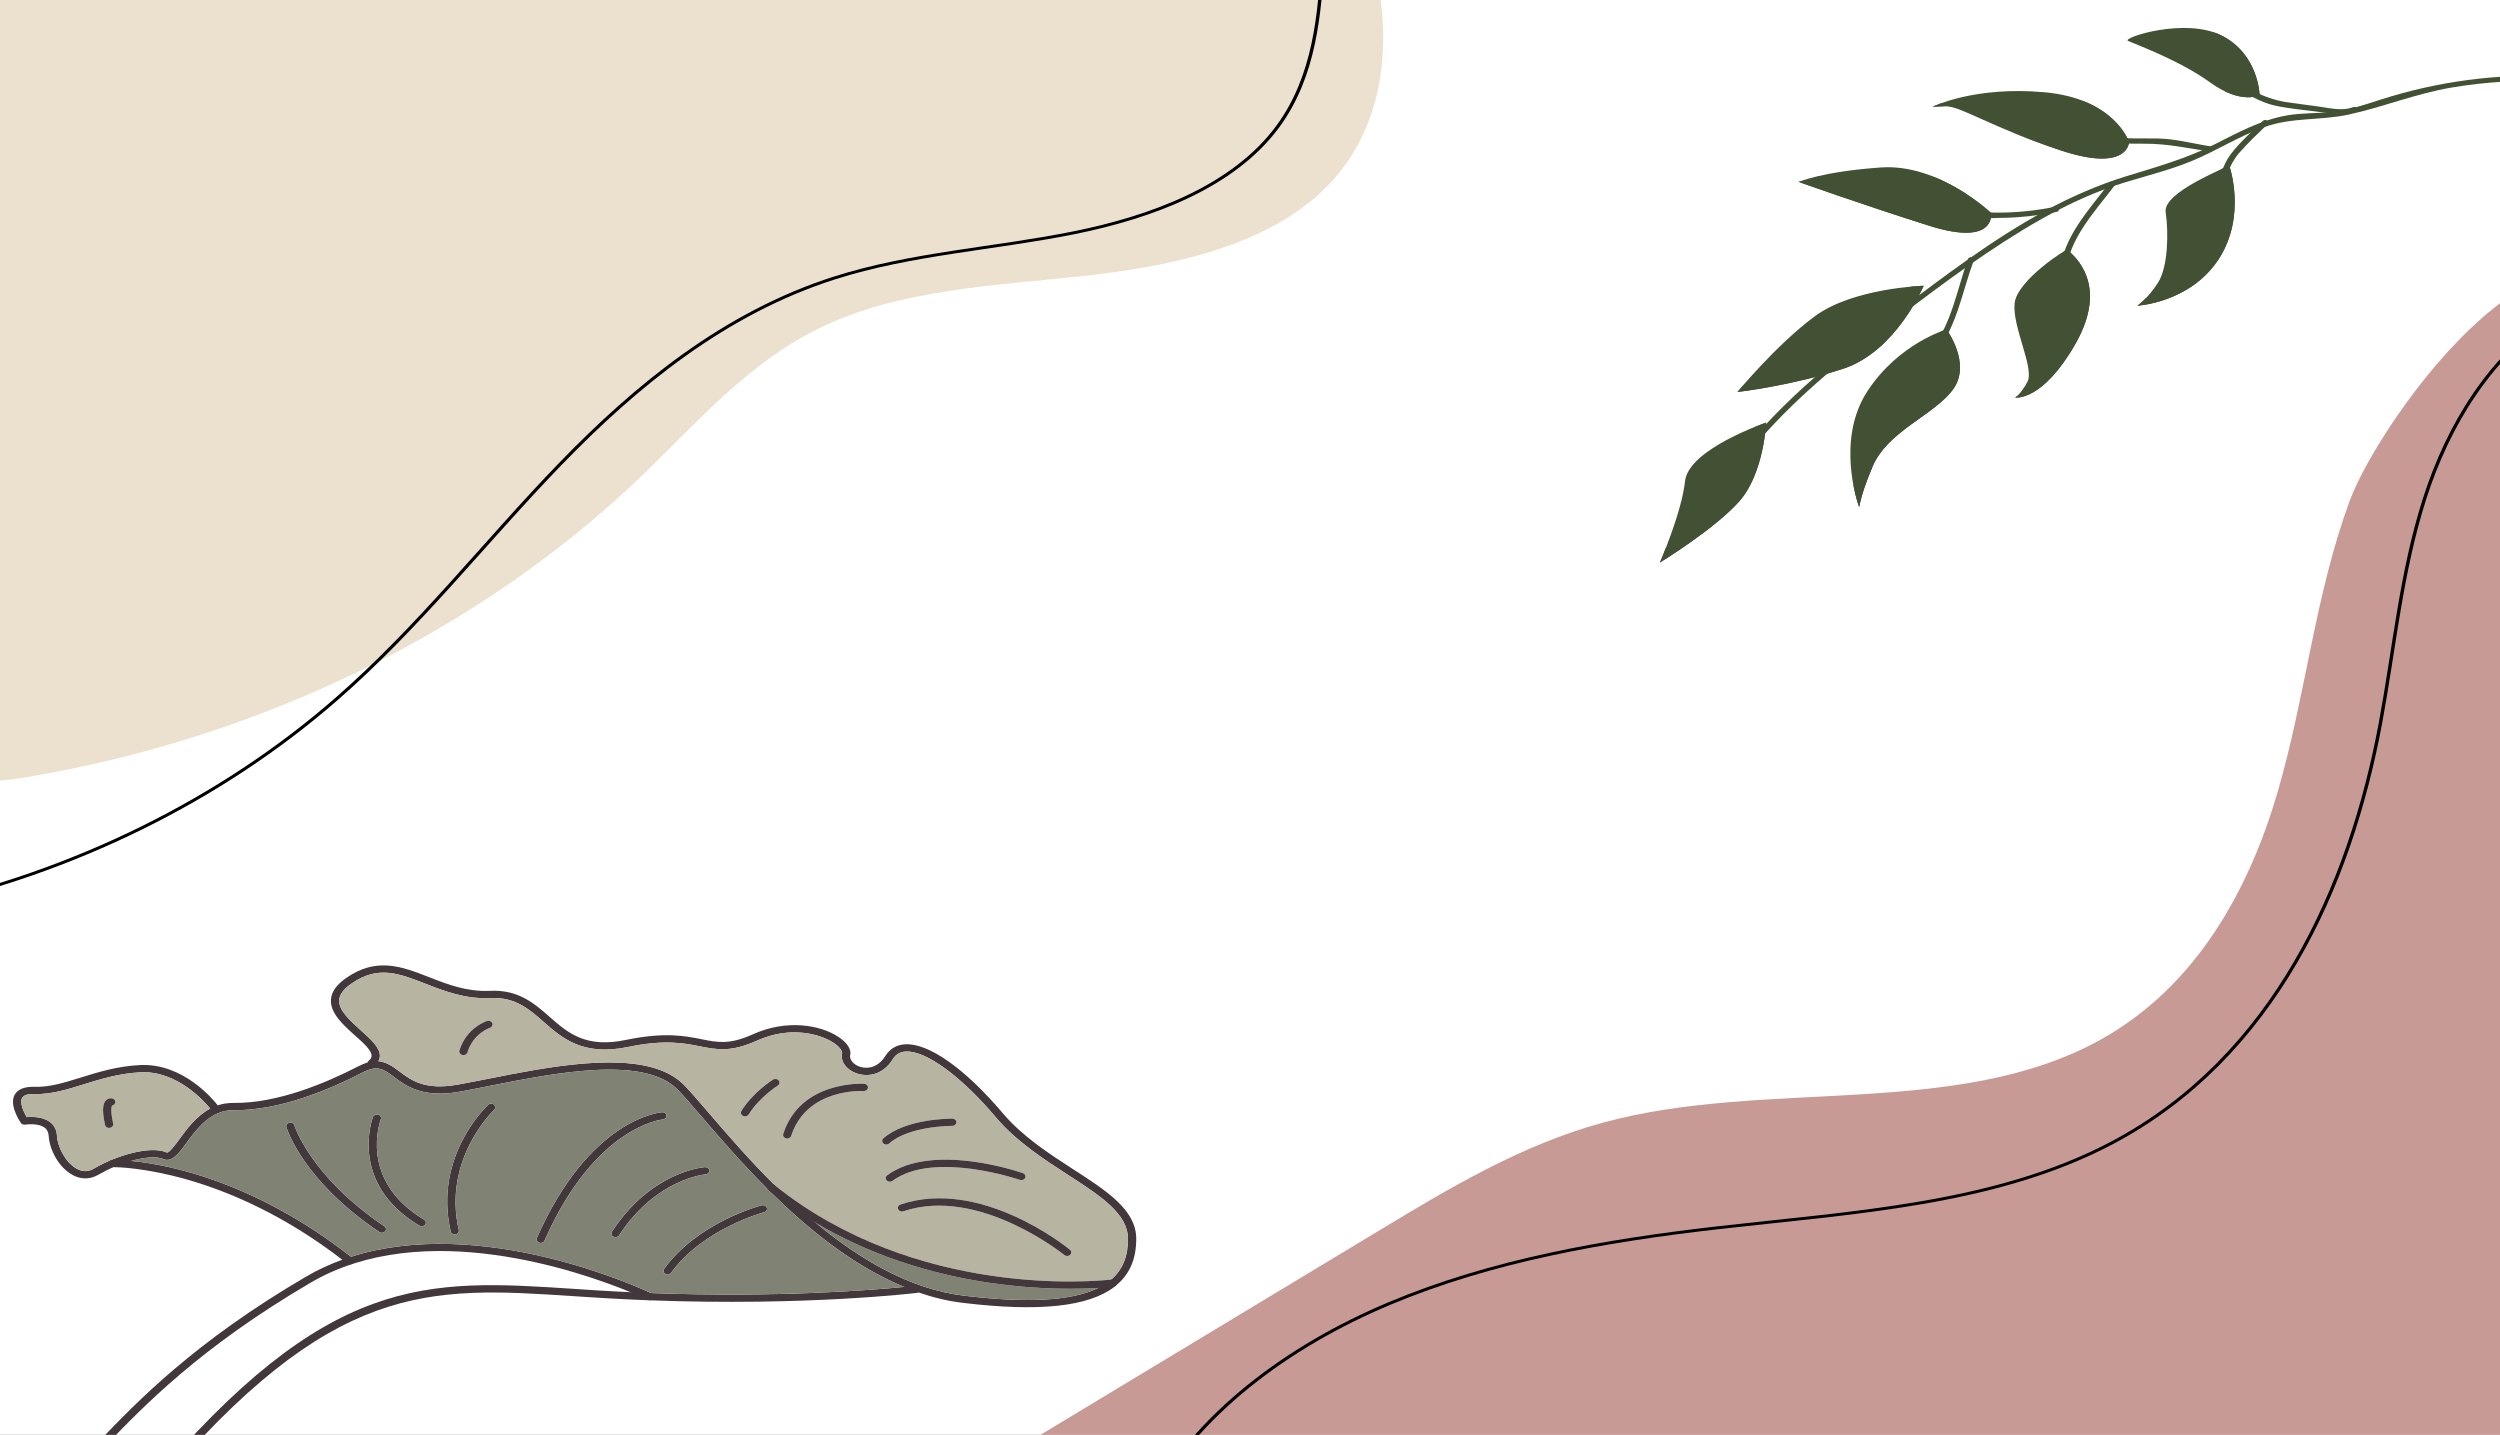 <?xml version="1.0" encoding="UTF-8" standalone="no"?>
<!-- Generator: Adobe Illustrator 27.5.0, SVG Export Plug-In . SVG Version: 6.00 Build 0)  -->

<svg
   version="1.1"
   id="Layer_1"
   x="0px"
   y="0px"
   viewBox="0 0 1366 784"
   xml:space="preserve"
   width="1366"
   height="784"
   xmlns:xlink="http://www.w3.org/1999/xlink"
   xmlns="http://www.w3.org/2000/svg"
   xmlns:svg="http://www.w3.org/2000/svg"><rect x="0" y="0" width="1366" height="784" fill="#333333" stroke="none"/><defs
   id="defs49" />
<g
   id="g49"
   transform="matrix(1.852,0,0,1.621,-7.762,-9.056)">
	<defs
   id="defs1"><rect
     id="SVGID_1_"
     width="750"
     height="500"
     x="0"
     y="0" /></defs>
	<clipPath
   id="SVGID_00000036937076629608534370000008528879834881578904_">
		<use
   xlink:href="#SVGID_1_"
   style="overflow:visible"
   id="use1" />
	</clipPath>
	
		<rect
   style="fill:#ffffff"
   width="750"
   height="500"
   clip-path="url(#SVGID_00000036937076629608534370000008528879834881578904_)"
   id="rect1"
   x="0"
   y="0" />
	<g
   clip-path="url(#SVGID_00000036937076629608534370000008528879834881578904_)"
   id="g23">
		<g
   id="g1">
			<path
   style="fill:#42373b"
   d="m 48.018,506.499 c -0.402,0.528 -0.298,1.304 0.264,1.698 l 0.105,0.063 c 0.524,0.314 1.224,0.193 1.593,-0.327 52.199,-70.824 80.578,-68.67 123.529,-65.436 4.12,0.307 8.37,0.634 12.8,0.899 3.294,0.21 6.538,0.361 9.707,0.496 45.973,1.998 78.313,-2.449 78.657,-2.499 0.168,-0.042 0.335,-0.084 0.474,-0.172 0.402,-0.243 0.625,-0.708 0.553,-1.207 -0.092,-0.654 -0.712,-1.14 -1.379,-1.027 -0.054,-0.004 -1.228,0.147 -3.374,0.398 l -0.021,-0.013 c -9.422,1.072 -37.575,3.67 -74.7,2.081 -1.978,-0.076 -3.998,-0.177 -6.027,-0.311 -1.245,-0.063 -2.49,-0.126 -3.755,-0.202 -4.409,-0.252 -8.659,-0.58 -12.745,-0.895 -43.77,-3.296 -72.685,-5.459 -125.681,66.454 z"
   id="path1" />
		</g>
		<g
   id="g2">
			<path
   style="fill:#42373b"
   d="m 26.291,501.383 c 0.071,0.071 0.155,0.122 0.218,0.159 0.482,0.289 1.111,0.239 1.517,-0.201 2.125,-2.259 4.502,-5.079 7.231,-8.344 11.138,-13.238 27.927,-33.232 60.668,-55.11 33.177,-22.129 79.06,-3.882 94.273,3.253 3.193,1.518 5.033,2.537 5.117,2.587 0.23,0.138 0.469,0.168 0.7,0.163 0.398,-0.046 0.755,-0.26 0.968,-0.616 0.331,-0.599 0.105,-1.362 -0.473,-1.681 -0.021,-0.013 -0.105,-0.063 -0.285,-0.142 -4.019,-2.184 -50.211,-26.232 -88.483,-12.235 -0.868,0.306 -1.727,0.645 -2.565,0.997 -3.634,1.496 -7.176,3.36 -10.596,5.64 -33.051,22.062 -49.974,42.232 -61.175,55.575 -2.737,3.231 -5.081,6.043 -7.168,8.239 -0.466,0.492 -0.437,1.251 0.053,1.716 z"
   id="path2" />
		</g>
		<g
   id="g6">
			<path
   style="fill:#42373b"
   d="m 8.682,374.294 c -2.033,3.483 1.289,9.154 1.667,9.808 0.285,0.427 0.771,0.662 1.282,0.57 0.034,-0.008 3.6,-0.632 5.587,0.902 0.838,0.646 1.278,1.622 1.349,2.976 0.221,4.522 2.962,10.642 7.111,13.132 l 0.566,0.34 c 2.376,1.17 4.811,1.007 7.066,-0.519 1.375,-0.913 2.842,-1.743 4.292,-2.497 l 0.034,-0.008 c 1.765,-0.851 3.55,-1.546 5.248,-2.095 3.978,-1.261 7.544,-1.6 9.401,-0.657 2.615,1.342 4.598,-1.772 6.891,-5.355 3.027,-4.71 7.164,-11.177 13.921,-11.084 13.424,0.191 28.116,-6.811 38.108,-12.727 4.422,-2.619 6.241,-1.043 9.254,1.535 3.537,3.035 8.39,7.202 19.338,4.965 2.729,-0.557 5.742,-1.257 8.944,-1.985 19.268,-4.369 45.631,-10.35 55.521,1.429 1.898,2.251 4.354,5.521 7.208,9.314 5.091,6.761 11.633,15.476 19.343,24.236 0.101,0.117 0.201,0.235 0.302,0.352 11.138,12.642 24.716,25.352 39.812,32.446 l 0.021,0.013 c 1.383,0.688 2.783,1.3 4.199,1.836 4.254,1.698 8.621,2.923 13.08,3.518 22.418,3.109 37.079,1.334 44.767,-5.396 0.176,-0.151 0.319,-0.293 0.474,-0.457 4.028,-3.767 5.974,-8.956 5.954,-15.809 -0.045,-9.661 -8.653,-16.024 -18.652,-23.394 -7.011,-5.177 -14.965,-11.063 -20.752,-18.897 -11.1,-14.985 -21.875,-23.675 -28.807,-23.19 -2.469,0.172 -4.456,1.487 -5.743,3.822 -2.721,5.008 -6.405,4.165 -7.482,3.775 -1.953,-0.688 -3.244,-2.431 -2.954,-3.911 0.394,-1.987 -0.901,-4.246 -3.49,-6.199 -5.461,-4.104 -15.381,-5.954 -25.223,-0.859 -6.882,3.536 -10.298,2.769 -15.059,1.678 -4.857,-1.12 -10.888,-2.516 -22.456,0.231 -11.891,2.811 -17.05,-2.366 -22.514,-7.841 -4.488,-4.489 -9.127,-9.155 -17.48,-8.724 -6.87,0.38 -12.561,-2.152 -18.017,-4.6 -7.938,-3.539 -15.439,-6.901 -24.431,0.244 -2.884,2.288 -4.385,4.694 -4.532,7.313 -0.286,4.56 3.628,8.534 7.081,12.088 2.43,2.456 4.962,5.03 4.907,6.879 0.004,0.373 -0.105,0.935 -0.851,1.655 -0.189,0.172 -0.302,0.36 -0.352,0.587 -0.822,0.276 -1.698,0.691 -2.662,1.253 -9.716,5.741 -23.976,12.545 -36.809,12.367 -1.731,-0.013 -3.298,0.272 -4.711,0.821 -1.182,-1.735 -10.141,-14.352 -23.004,-13.579 -6.706,0.393 -12.364,2.412 -17.369,4.197 -4.925,1.747 -9.209,3.28 -13.626,3.137 -2.843,-0.108 -4.759,0.709 -5.752,2.364 z m 101.971,-21.398 c -3.088,-3.165 -6.604,-6.757 -6.403,-10.228 0.134,-1.886 1.317,-3.713 3.639,-5.54 7.813,-6.227 14.033,-3.435 21.895,0.087 5.469,2.428 11.688,5.22 19.153,4.798 7.243,-0.385 11.324,3.69 15.628,8.012 5.423,5.449 11.579,11.624 24.798,8.499 11.011,-2.626 16.74,-1.297 21.35,-0.24 4.87,1.099 9.049,2.068 16.719,-1.879 10.173,-5.267 19.003,-2.076 22.62,0.636 2.012,1.492 2.732,2.951 2.581,3.773 -0.524,2.678 1.424,5.558 4.538,6.686 3.147,1.12 7.54,0.45 10.441,-4.906 0.88,-1.609 2.117,-2.435 3.76,-2.56 5.918,-0.41 16.395,8.301 26.657,22.213 6.017,8.115 14.139,14.101 21.305,19.4 9.438,6.976 17.61,13.02 17.65,21.453 0.033,5.977 -1.598,10.499 -4.943,13.793 -0.214,0.214 -0.428,0.427 -0.662,0.629 -0.939,0.805 -1.983,1.546 -3.173,2.2 -7.767,4.345 -20.802,5.215 -39.641,2.601 -16.01,-2.199 -30.9,-12.389 -43.677,-24.533 -4.279,-4.079 -8.302,-8.346 -12.061,-12.626 -7.731,-8.773 -14.323,-17.547 -19.414,-24.308 -2.875,-3.806 -5.339,-7.109 -7.287,-9.419 -1.295,-1.547 -2.82,-2.804 -4.539,-3.836 -12.698,-7.621 -35.893,-2.361 -53.388,1.619 -3.19,0.708 -6.17,1.399 -8.898,1.956 -9.778,1.998 -13.747,-1.41 -17.242,-4.42 -1.903,-1.626 -3.755,-3.194 -6.224,-3.45 0.272,-0.549 0.407,-1.152 0.432,-1.764 0.047,-2.882 -2.697,-5.67 -5.614,-8.646 z M 10.79,375.531 c 0.503,-0.838 1.706,-1.228 3.554,-1.173 4.908,0.181 9.598,-1.508 14.557,-3.263 5.072,-1.802 10.323,-3.666 16.69,-4.063 10.86,-0.665 19.006,9.982 20.619,12.233 -4.07,2.46 -6.862,6.826 -9.092,10.305 -1.17,1.806 -3.09,4.815 -3.722,4.493 -4.702,-2.423 -14.804,0.92 -21.451,5.395 -1.517,1.056 -3.026,1.148 -4.61,0.368 -3.512,-1.794 -6.148,-7.424 -6.335,-11.384 -0.092,-2.079 -0.855,-3.705 -2.271,-4.812 -2.129,-1.677 -5.18,-1.627 -6.66,-1.489 -0.89,-1.702 -2.227,-4.984 -1.279,-6.61 z"
   id="path3" />
			<path
   style="fill:#b7b4a1"
   d="m 10.79,375.531 c -0.948,1.626 0.389,4.908 1.277,6.61 1.479,-0.138 4.531,-0.188 6.66,1.489 1.416,1.107 2.179,2.733 2.271,4.812 0.188,3.961 2.823,9.59 6.335,11.384 1.584,0.78 3.093,0.688 4.61,-0.368 6.648,-4.475 16.749,-7.818 21.451,-5.395 0.633,0.323 2.553,-2.686 3.722,-4.493 2.23,-3.478 5.022,-7.845 9.092,-10.305 -1.613,-2.251 -9.759,-12.898 -20.619,-12.233 -6.367,0.397 -11.618,2.261 -16.69,4.063 -4.958,1.755 -9.649,3.444 -14.557,3.263 -1.846,-0.055 -3.049,0.335 -3.552,1.173 z m 24.786,0.825 c 0.557,-0.549 1.232,-0.628 1.685,-0.528 0.658,0.138 1.09,0.796 0.918,1.463 -0.092,0.486 -0.469,0.83 -0.926,0.926 -0.172,0.381 -0.512,1.802 0.33,6.098 0.147,0.658 -0.298,1.303 -0.956,1.45 -0.31,0.042 -0.624,-0.004 -0.876,-0.155 -0.272,-0.163 -0.49,-0.465 -0.561,-0.822 -1.19,-6.043 -0.339,-7.699 0.386,-8.432 z"
   id="path4" />
			<path
   style="fill:#808274"
   d="m 244.888,417.787 c 12.777,12.144 27.667,22.335 43.677,24.533 18.839,2.614 31.874,1.744 39.641,-2.601 -11.924,0.824 -45.429,1.037 -77.635,-18.293 -1.907,-1.144 -3.789,-2.331 -5.683,-3.639 z"
   id="path5" />
			<path
   style="fill:#b7b4a1"
   d="m 104.25,342.669 c -0.202,3.47 3.314,7.063 6.403,10.228 2.917,2.976 5.662,5.764 5.615,8.643 -0.025,0.612 -0.16,1.215 -0.432,1.764 2.469,0.256 4.321,1.824 6.224,3.45 3.495,3.01 7.464,6.418 17.242,4.42 2.729,-0.557 5.709,-1.248 8.898,-1.956 17.495,-3.979 40.69,-9.24 53.388,-1.619 1.718,1.031 3.244,2.289 4.539,3.836 1.949,2.31 4.412,5.613 7.287,9.419 5.091,6.761 11.683,15.534 19.414,24.308 41.626,38.066 94.453,32.349 99.214,31.729 3.345,-3.294 4.976,-7.816 4.943,-13.793 -0.041,-8.433 -8.213,-14.478 -17.65,-21.453 -7.166,-5.299 -15.288,-11.285 -21.305,-19.4 -10.262,-13.912 -20.739,-22.623 -26.657,-22.213 -1.643,0.126 -2.88,0.951 -3.76,2.56 -2.901,5.356 -7.294,6.026 -10.441,4.906 -3.114,-1.128 -5.063,-4.008 -4.538,-6.686 0.151,-0.822 -0.57,-2.28 -2.581,-3.773 -3.617,-2.712 -12.447,-5.903 -22.62,-0.636 -7.67,3.947 -11.849,2.978 -16.719,1.879 -4.61,-1.057 -10.339,-2.386 -21.35,0.24 -13.22,3.125 -19.376,-3.05 -24.798,-8.499 -4.304,-4.322 -8.385,-8.396 -15.628,-8.012 -7.465,0.422 -13.684,-2.37 -19.153,-4.798 -7.862,-3.522 -14.082,-6.314 -21.895,-0.087 -2.323,1.829 -3.505,3.657 -3.64,5.543 z m 165.615,68.932 c 23.522,-9.083 48.922,14.228 49.995,15.242 0.503,0.444 0.52,1.224 0.054,1.714 -0.444,0.503 -1.224,0.52 -1.714,0.054 -0.256,-0.239 -25.37,-23.265 -47.447,-14.739 -0.373,0.147 -0.763,0.084 -1.077,-0.105 -0.209,-0.126 -0.402,-0.327 -0.503,-0.587 -0.247,-0.632 0.071,-1.353 0.692,-1.579 z m -3.922,-9.85 c 13.326,-11.184 38.949,-1.164 40.022,-0.719 0.629,0.235 0.934,0.96 0.679,1.576 -0.235,0.629 -0.96,0.934 -1.576,0.679 -0.256,-0.096 -25.347,-9.912 -37.557,0.317 -0.411,0.352 -0.972,0.385 -1.413,0.121 -0.105,-0.063 -0.218,-0.159 -0.298,-0.264 -0.431,-0.516 -0.373,-1.279 0.143,-1.71 z m -1.134,-12.453 c 6.632,-6.68 19.784,-6.653 20.354,-6.653 0.646,0.017 1.207,0.553 1.199,1.232 -0.009,0.679 -0.553,1.207 -1.245,1.219 -0.109,-0.008 -12.657,-0.044 -18.564,5.903 -0.394,0.419 -1.014,0.503 -1.496,0.214 -0.084,-0.05 -0.155,-0.122 -0.226,-0.193 -0.491,-0.464 -0.475,-1.252 -0.022,-1.722 z m -5.664,-18.392 c 0.675,0.063 1.178,0.65 1.115,1.325 -0.05,0.654 -0.637,1.157 -1.304,1.127 -0.163,-0.013 -16.727,-1.147 -21.344,15.094 -0.193,0.654 -0.88,1.039 -1.513,0.859 -0.096,-0.029 -0.201,-0.092 -0.285,-0.143 -0.461,-0.277 -0.704,-0.822 -0.54,-1.379 5.137,-18.151 23.674,-16.887 23.871,-16.883 z m -26.89,-1.403 c 0.545,-0.386 1.291,-0.251 1.676,0.294 0.407,0.557 0.272,1.304 -0.285,1.71 -0.046,0.029 -5.386,3.893 -8.577,9.731 -0.31,0.612 -1.06,0.817 -1.639,0.499 l -0.063,-0.038 c -0.545,-0.327 -0.742,-1.044 -0.457,-1.614 3.472,-6.354 9.101,-10.415 9.345,-10.582 z m -84.396,-19.757 c 0.654,-0.235 1.362,0.105 1.576,0.746 0.226,0.62 -0.113,1.329 -0.734,1.555 -0.046,0.029 -4.875,1.806 -6.602,8.293 -0.18,0.633 -0.847,1.031 -1.501,0.838 -0.109,-0.008 -0.214,-0.071 -0.319,-0.134 -0.44,-0.264 -0.683,-0.809 -0.553,-1.358 2.072,-7.678 7.907,-9.848 8.133,-9.94 z"
   id="path6" />
		</g>
		<g
   id="g7">
			<path
   style="fill:#42373b"
   d="m 36.181,397.811 c 0.021,0.44 0.243,0.83 0.578,1.031 0.189,0.113 0.436,0.176 0.666,0.172 0,0 0.055,0.004 0.176,-0.008 l 0.034,-0.008 c 2.728,0.013 33.039,0.847 67.541,31.218 0.494,0.411 0.976,0.843 1.479,1.287 0.503,0.444 1.261,0.415 1.718,-0.109 0.465,-0.49 0.415,-1.262 -0.088,-1.706 -0.184,-0.168 -0.369,-0.335 -0.545,-0.47 -28.572,-25.529 -54.012,-31.107 -64.859,-32.315 -3.261,-0.361 -5.214,-0.336 -5.532,-0.328 -0.657,0.004 -1.193,0.565 -1.168,1.236 z"
   id="path7" />
		</g>
		<g
   id="g8">
			<path
   style="fill:#42373b"
   d="m 88.674,385.48 c 0.184,0.738 4.93,18.094 27.418,35.382 0.029,0.046 0.071,0.071 0.113,0.096 0.524,0.314 1.224,0.193 1.614,-0.314 0.402,-0.528 0.298,-1.303 -0.23,-1.706 -21.834,-16.81 -26.513,-33.898 -26.555,-34.066 -0.18,-0.65 -0.851,-1.052 -1.5,-0.872 -0.651,0.18 -1.041,0.83 -0.86,1.48 z"
   id="path8" />
		</g>
		<g
   id="g9">
			<path
   style="fill:#42373b"
   d="m 114.236,382.068 c -0.071,0.214 -7.418,22.284 13.683,36.658 l 0.063,0.038 c 0.545,0.327 1.27,0.164 1.639,-0.356 0.373,-0.574 0.235,-1.341 -0.318,-1.702 -19.58,-13.348 -12.82,-33.632 -12.749,-33.846 0.214,-0.641 -0.126,-1.358 -0.758,-1.538 -0.629,-0.235 -1.346,0.104 -1.56,0.746 z"
   id="path9" />
		</g>
		<g
   id="g10">
			<path
   style="fill:#42373b"
   d="m 137.161,420.71 c 0.071,0.356 0.281,0.625 0.574,0.801 0.251,0.151 0.553,0.218 0.855,0.143 0.666,-0.113 1.09,-0.771 0.964,-1.417 -4.85,-23.975 10.283,-40.402 10.438,-40.565 0.444,-0.503 0.415,-1.262 -0.075,-1.727 -0.469,-0.453 -1.249,-0.436 -1.714,0.054 -0.659,0.716 -16.127,17.512 -11.042,42.711 z"
   id="path10" />
		</g>
		<g
   id="g11">
			<path
   style="fill:#42373b"
   d="m 162.576,422.91 c -0.218,0.553 0.008,1.173 0.511,1.475 0.063,0.038 0.105,0.063 0.18,0.08 0.637,0.268 1.341,-0.05 1.589,-0.7 14.855,-38.57 34.672,-40.813 34.881,-40.83 0.675,-0.08 1.169,-0.666 1.09,-1.341 -0.059,-0.662 -0.645,-1.157 -1.308,-1.098 -0.871,0.075 -21.539,2.406 -36.943,42.414 z"
   id="path11" />
		</g>
		<g
   id="g12">
			<path
   style="fill:#42373b"
   d="m 184.719,420.78 c -0.319,0.578 -0.134,1.316 0.431,1.656 l 0.021,0.013 c 0.599,0.331 1.35,0.126 1.668,-0.452 10.959,-19.161 25.381,-20.537 25.536,-20.558 0.662,-0.059 1.157,-0.645 1.098,-1.308 -0.046,-0.683 -0.633,-1.178 -1.316,-1.132 -0.628,0.049 -15.847,1.518 -27.438,21.781 z"
   id="path12" />
		</g>
		<g
   id="g13">
			<path
   style="fill:#42373b"
   d="m 200.132,433.28 c -0.373,0.574 -0.201,1.333 0.364,1.672 0.021,0.013 0.021,0.013 0.042,0.025 0.566,0.34 1.291,0.176 1.651,-0.377 9.478,-14.89 27.25,-20.328 27.43,-20.39 0.65,-0.18 1.01,-0.876 0.817,-1.505 -0.201,-0.662 -0.863,-1.031 -1.525,-0.83 -0.762,0.227 -18.801,5.731 -28.779,21.405 z"
   id="path13" />
		</g>
		<g
   id="g14">
			<path
   style="fill:#42373b"
   d="m 269.173,413.18 c 0.101,0.26 0.293,0.461 0.503,0.587 0.314,0.189 0.704,0.252 1.077,0.105 22.076,-8.526 47.191,14.5 47.447,14.739 0.49,0.465 1.27,0.449 1.714,-0.054 0.465,-0.49 0.449,-1.27 -0.054,-1.714 -1.073,-1.014 -26.473,-24.325 -49.995,-15.242 -0.621,0.226 -0.939,0.947 -0.692,1.579 z"
   id="path14" />
		</g>
		<g
   id="g15">
			<path
   style="fill:#42373b"
   d="m 265.8,403.461 c 0.08,0.105 0.193,0.201 0.298,0.264 0.44,0.264 1.002,0.231 1.413,-0.121 12.211,-10.229 37.302,-0.414 37.557,-0.317 0.616,0.256 1.341,-0.05 1.576,-0.679 0.256,-0.616 -0.05,-1.341 -0.679,-1.576 -1.073,-0.444 -26.697,-10.465 -40.022,0.719 -0.516,0.431 -0.574,1.194 -0.143,1.71 z"
   id="path15" />
		</g>
		<g
   id="g16">
			<path
   style="fill:#42373b"
   d="m 264.83,391.021 c 0.071,0.071 0.143,0.143 0.226,0.193 0.482,0.289 1.102,0.206 1.496,-0.214 5.906,-5.947 18.455,-5.911 18.564,-5.903 0.692,-0.012 1.237,-0.54 1.245,-1.219 0.008,-0.679 -0.553,-1.216 -1.199,-1.232 -0.57,0 -13.722,-0.027 -20.354,6.653 -0.452,0.469 -0.468,1.257 0.022,1.722 z"
   id="path16" />
		</g>
		<g
   id="g17">
			<path
   style="fill:#42373b"
   d="m 235.274,387.789 c -0.164,0.557 0.079,1.102 0.54,1.379 0.084,0.05 0.189,0.113 0.285,0.143 0.633,0.18 1.32,-0.205 1.513,-0.859 4.617,-16.24 21.18,-15.106 21.344,-15.094 0.666,0.03 1.253,-0.473 1.304,-1.127 0.063,-0.675 -0.44,-1.262 -1.115,-1.325 -0.197,-0.004 -18.734,-1.268 -23.871,16.883 z"
   id="path17" />
		</g>
		<g
   id="g18">
			<path
   style="fill:#42373b"
   d="m 222.911,380.084 c -0.285,0.57 -0.088,1.287 0.457,1.614 l 0.063,0.038 c 0.578,0.319 1.329,0.113 1.639,-0.499 3.19,-5.838 8.531,-9.701 8.577,-9.731 0.557,-0.406 0.692,-1.153 0.285,-1.71 -0.386,-0.545 -1.131,-0.679 -1.676,-0.294 -0.245,0.168 -5.874,4.229 -9.345,10.582 z"
   id="path18" />
		</g>
		<g
   id="g19">
			<path
   style="fill:#42373b"
   d="m 139.726,359.686 c -0.13,0.549 0.113,1.094 0.553,1.358 0.105,0.063 0.21,0.126 0.319,0.134 0.654,0.193 1.32,-0.205 1.501,-0.838 1.728,-6.488 6.556,-8.264 6.602,-8.293 0.62,-0.226 0.96,-0.935 0.734,-1.555 -0.214,-0.641 -0.922,-0.981 -1.576,-0.746 -0.226,0.092 -6.061,2.262 -8.133,9.94 z"
   id="path19" />
		</g>
		<g
   id="g21">
			<path
   style="fill:#808274"
   d="m 42.883,396.902 c 10.847,1.209 36.287,6.787 64.859,32.315 38.272,-13.997 84.464,10.05 88.483,12.235 37.126,1.59 65.278,-1.009 74.7,-2.081 -15.096,-7.094 -28.673,-19.803 -39.812,-32.446 -0.05,-0.059 -0.113,-0.096 -0.164,-0.155 -0.05,-0.059 -0.101,-0.117 -0.138,-0.197 -7.711,-8.761 -14.252,-17.475 -19.343,-24.236 -2.854,-3.793 -5.309,-7.063 -7.208,-9.314 -9.89,-11.779 -36.253,-5.798 -55.521,-1.429 -3.202,0.729 -6.216,1.428 -8.944,1.985 -10.948,2.236 -15.801,-1.93 -19.338,-4.965 -3.013,-2.578 -4.832,-4.154 -9.254,-1.535 -9.993,5.917 -24.684,12.918 -38.108,12.727 -6.756,-0.093 -10.894,6.373 -13.921,11.084 -2.293,3.583 -4.276,6.697 -6.891,5.355 -1.856,-0.943 -5.423,-0.604 -9.4,0.657 z m 157.249,36.378 c 9.977,-15.674 28.017,-21.178 28.78,-21.405 0.662,-0.201 1.324,0.168 1.525,0.83 0.193,0.629 -0.168,1.324 -0.817,1.505 -0.18,0.063 -17.952,5.5 -27.43,20.39 -0.361,0.553 -1.086,0.717 -1.651,0.377 -0.021,-0.013 -0.021,-0.013 -0.042,-0.025 -0.566,-0.339 -0.738,-1.098 -0.365,-1.672 z m -15.413,-12.5 c 11.592,-20.263 26.81,-21.732 27.439,-21.782 0.683,-0.046 1.27,0.449 1.316,1.132 0.059,0.662 -0.436,1.249 -1.098,1.308 -0.155,0.021 -14.577,1.398 -25.536,20.558 -0.319,0.578 -1.069,0.784 -1.668,0.452 l -0.021,-0.013 c -0.567,-0.34 -0.751,-1.077 -0.432,-1.655 z m 14.8,-40.284 c 0.662,-0.058 1.249,0.436 1.308,1.098 0.08,0.675 -0.415,1.262 -1.09,1.341 -0.21,0.017 -20.026,2.26 -34.881,40.83 -0.247,0.65 -0.952,0.968 -1.589,0.7 -0.076,-0.017 -0.117,-0.042 -0.18,-0.08 -0.503,-0.302 -0.729,-0.922 -0.511,-1.475 15.404,-40.008 36.072,-42.339 36.943,-42.414 z m -62.358,40.214 c -5.085,-25.198 10.384,-41.994 11.042,-42.711 0.465,-0.49 1.245,-0.507 1.714,-0.054 0.49,0.465 0.52,1.224 0.075,1.727 -0.155,0.163 -15.288,16.591 -10.438,40.565 0.126,0.645 -0.298,1.303 -0.964,1.417 -0.302,0.075 -0.604,0.008 -0.855,-0.143 -0.293,-0.177 -0.503,-0.445 -0.574,-0.801 z m -22.925,-38.642 c 0.214,-0.641 0.931,-0.981 1.559,-0.746 0.633,0.18 0.972,0.897 0.758,1.538 -0.071,0.214 -6.831,20.498 12.749,33.846 0.553,0.361 0.691,1.128 0.318,1.702 -0.369,0.52 -1.094,0.683 -1.639,0.356 l -0.063,-0.038 C 106.819,404.351 114.165,382.281 114.236,382.068 Z M 89.533,384 c 0.65,-0.18 1.32,0.222 1.5,0.872 0.042,0.168 4.721,17.256 26.555,34.066 0.528,0.402 0.633,1.178 0.23,1.706 -0.39,0.507 -1.09,0.629 -1.614,0.314 -0.042,-0.025 -0.084,-0.05 -0.113,-0.096 -22.488,-17.288 -27.234,-34.644 -27.418,-35.382 -0.18,-0.65 0.21,-1.3 0.86,-1.48 z"
   id="path20" />
			<path
   style="fill:#42373b"
   d="m 230.812,406.574 c 0.038,0.08 0.088,0.138 0.138,0.197 0.05,0.059 0.113,0.096 0.164,0.155 4.497,4.095 9.106,7.717 13.775,10.862 1.894,1.308 3.776,2.494 5.683,3.639 32.207,19.33 65.711,19.117 77.635,18.293 2.854,-0.197 4.451,-0.435 4.552,-0.46 0.277,-0.033 0.528,-0.168 0.708,-0.373 0.239,-0.256 0.377,-0.629 0.319,-1.006 -0.113,-0.666 -0.725,-1.119 -1.4,-1.04 -0.034,0.008 -0.134,0.034 -0.344,0.05 -4.761,0.62 -57.588,6.337 -99.214,-31.729 -0.084,-0.05 -0.155,-0.122 -0.226,-0.193 -0.469,-0.453 -1.261,-0.415 -1.727,0.075 -0.386,0.453 -0.424,1.085 -0.063,1.53 z"
   id="path21" />
		</g>
		<g
   id="g22">
			<path
   style="fill:#42373b"
   d="m 35.19,384.789 c 0.071,0.356 0.289,0.658 0.561,0.822 0.252,0.151 0.566,0.197 0.876,0.155 0.658,-0.147 1.102,-0.792 0.956,-1.45 -0.842,-4.296 -0.502,-5.717 -0.33,-6.098 0.457,-0.096 0.834,-0.44 0.926,-0.926 0.172,-0.666 -0.26,-1.325 -0.918,-1.463 -0.453,-0.101 -1.127,-0.021 -1.685,0.528 -0.725,0.732 -1.576,2.388 -0.386,8.432 z"
   id="path22" />
		</g>
	</g>
	<path
   style="fill:#ece1cf"
   d="m 398.037,-46.772 c 6.209,18.634 12.466,37.501 13.95,57.086 1.484,19.585 -2.281,40.28 -14.363,55.766 -16.736,21.452 -45.605,28.94 -72.595,32.38 -26.99,3.44 -55.327,4.48 -79.089,17.734 -21.338,11.902 -36.355,32.225 -52.842,50.257 -47.463,51.91 -112.002,87.942 -181.095,101.109 -11.073,2.11 -24.145,3.06 -31.994,-5.03 -6.061,-6.247 -6.808,-15.774 -7.211,-24.469 -3.758,-80.935 -7.493,-162.43 3.793,-242.663 0.859,-6.105 2.041,-12.671 6.503,-16.925 4.993,-4.759 12.568,-5.222 19.462,-5.416 135.457,-3.81 270.914,-7.62 406.371,-11.431"
   clip-path="url(#SVGID_00000036937076629608534370000008528879834881578904_)"
   id="path23" />
	
		<path
   style="fill:none;stroke:#000000;stroke-miterlimit:10"
   d="m 394.51,-10 c -0.855,20.162 -2.403,41.33 -13.355,58.279 -13.028,20.161 -36.967,30.473 -60.366,35.829 -23.399,5.356 -47.753,6.945 -70.313,15.146 -32.432,11.789 -58.61,36.328 -80.915,62.658 -22.305,26.33 -41.798,55.128 -66.265,79.463 -34.054,33.871 -77.411,58.294 -124.027,69.866"
   clip-path="url(#SVGID_00000036937076629608534370000008528879834881578904_)"
   id="path24" />
	<path
   style="fill:#c79a95"
   d="m 697.401,174.494 c -10.263,31.891 -12.953,65.713 -21.264,98.168 -8.311,32.455 -23.733,65.186 -51.969,83.217 -42.446,27.106 -98.986,13.149 -147.07,28.125 -24.008,7.478 -45.12,21.951 -65.824,36.222 -34.202,23.576 -68.403,47.151 -102.605,70.727 -7.64,5.266 -15.987,11.659 -17.033,20.879 -1.019,8.98 5.471,17.122 12.691,22.557 21.206,15.962 49.56,17.613 76.082,18.642 119.645,4.64 240.334,9.216 358.334,-11.09 18.352,-3.158 37.499,-7.339 51.56,-19.548 15.012,-13.034 21.837,-33.473 22.948,-53.323 1.111,-19.85 -2.805,-39.585 -5.915,-59.221 -13.22,-83.468 -12.068,-168.444 -12.071,-252.952 -10e-4,-13.691 -0.133,-27.867 -5.822,-40.32 -27.27,-59.699 -83.044,29.956 -92.042,57.917 z"
   clip-path="url(#SVGID_00000036937076629608534370000008528879834881578904_)"
   id="path25" />
	
		<path
   style="fill:none;stroke:#000000;stroke-miterlimit:10"
   d="m 759.802,109.958 c -20.816,14.941 -33.362,39.071 -40.281,63.742 -6.919,24.671 -8.915,50.409 -13.031,75.699 -8.96,55.054 -31.416,112.552 -79.155,141.399 -34.518,20.858 -76.559,23.435 -116.548,28.67 -33.168,4.342 -66.462,11.007 -96.622,25.476 -30.16,14.469 -57.185,37.454 -71.302,67.781"
   clip-path="url(#SVGID_00000036937076629608534370000008528879834881578904_)"
   id="path26" />
	<g
   clip-path="url(#SVGID_00000036937076629608534370000008528879834881578904_)"
   id="g48">
		<g
   id="g47">
			<g
   id="g46">
				<g
   id="g38">
					<path
   style="fill:#425134"
   d="m 525.268,148.042 c 0,0 -0.659,17.253 -8.012,26.633 -7.352,9.379 -23.349,20.535 -23.349,20.535 0,0 6.397,-16.661 7.433,-27.475 1.036,-10.815 23.928,-19.693 23.928,-19.693 z m 14.283,-35.79 c -11.392,9.668 -22.748,25.465 -22.748,25.465 0,0 15.847,-2.049 31.282,-7.875 15.434,-5.827 23.385,-27.332 23.667,-27.93 0,0 -20.809,0.672 -32.201,10.34 z m 15.529,25.306 c -9.22,16.231 -2.881,37.34 -2.497,38.595 0.384,1.255 -0.384,-1.255 4.079,-13.299 4.463,-12.044 18.16,-17.291 23.732,-26 5.573,-8.709 -1.929,-20.213 -1.929,-20.213 0,0 -14.165,4.686 -23.385,20.917 z m 4.018,-75.526 c -17.24,1.38 -24.253,4.869 -24.253,4.869 0,0 18.416,7.502 38.419,14.744 20.003,7.242 18.358,-4.268 18.358,-4.268 0,0 -15.284,-16.725 -32.524,-15.345 z m 54.966,27.757 c -0.302,-0.277 -14.754,10.244 -15.497,18.024 -0.743,7.78 5.826,21.777 3.826,26.362 -2.001,4.586 -3.693,5.414 -3.693,5.414 0,0 8.062,1.527 17.875,-18.238 9.813,-19.765 -0.24,-29.48 -2.511,-31.562 z m -6.658,-53.105 c -20.775,-2.158 -33.049,4.899 -33.049,4.899 0,0 0,0 3.895,-0.212 3.895,-0.212 13.634,7.181 33.763,14.845 20.129,7.664 20.316,-2.731 20.316,-2.731 0,0 -4.151,-14.643 -24.925,-16.801 z m 54.446,24.55 c -1.222,1.212 -19.596,9.132 -18.718,15.889 0.878,6.757 0.749,18.406 -2.286,23.804 -3.035,5.399 -6.075,7.705 -6.075,7.705 0,0 15.572,-0.947 23.987,-15.68 8.414,-14.733 3.092,-31.718 3.092,-31.718 z m -2.047,-43.576 c -10.805,-6.399 -29.593,0.675 -27.793,1.687 1.8,1.012 15.15,6.497 24.27,14.053 9.12,7.556 14.573,4.273 14.573,4.273 0,0 -0.245,-13.614 -11.05,-20.013 z"
   id="path27" />
					<g
   id="g37">
						<path
   style="fill:#425134"
   d="m 582.107,42.424 c -2.026,-1.009 -3.652,-1.754 -4.934,-2.148 -1.849,0.752 -2.816,1.308 -2.816,1.308 0,0 0,0 3.895,-0.212 0.929,-0.051 2.197,0.335 3.855,1.052 z"
   id="path28" />
						<path
   style="fill:#425134"
   d="m 629.337,52.073 c 0,0 -0.187,10.394 -20.316,2.731 -4.909,-1.869 -9.196,-3.721 -12.935,-5.452 4.392,2.114 9.655,4.476 15.928,6.864 20.129,7.663 20.316,-2.731 20.316,-2.731 0,0 -2.693,-9.469 -14.553,-14.299 9.329,5.052 11.56,12.887 11.56,12.887 z"
   id="path29" />
						<path
   style="fill:#425134"
   d="m 591.622,77.377 c 0,0 -7.487,-8.183 -17.887,-12.628 8.814,4.568 14.894,11.216 14.894,11.216 0,0 1.644,11.51 -18.358,4.268 -14.97,-5.42 -29.048,-10.984 -35.187,-13.442 -0.157,0.07 -0.239,0.11 -0.239,0.11 0,0 18.416,7.502 38.419,14.744 20.003,7.242 18.358,-4.268 18.358,-4.268 z"
   id="path30" />
						<path
   style="fill:#425134"
   d="m 633.891,20.254 c -0.531,-0.255 -1.032,-0.493 -1.496,-0.711 0.355,0.177 0.862,0.415 1.496,0.711 z"
   id="path31" />
						<path
   style="fill:#425134"
   d="m 522.062,149.421 c -0.524,5.268 -2.266,16.783 -7.799,23.841 -4.801,6.124 -13.284,13.003 -18.596,17.042 -1.018,2.972 -1.76,4.905 -1.76,4.905 0,0 15.997,-11.155 23.349,-20.535 7.352,-9.38 8.011,-26.633 8.011,-26.633 0,0 -1.266,0.494 -3.205,1.38 z"
   id="path32" />
						<path
   style="fill:#425134"
   d="m 655.767,91.54 c -5.216,9.132 -13.178,12.965 -18.48,14.562 -1.47,1.735 -2.513,2.531 -2.513,2.531 0,0 15.572,-0.947 23.987,-15.68 8.415,-14.733 3.092,-31.718 3.092,-31.718 -0.233,0.231 -1.09,0.706 -2.314,1.369 1.104,5.41 2.581,17.813 -3.772,28.936 z"
   id="path33" />
						<path
   style="fill:#425134"
   d="m 571.752,101.912 c 0,0 -1.415,0.047 -3.697,0.284 -2.269,5.287 -9.959,21.324 -22.963,26.234 -10.351,3.908 -20.88,6.114 -26.698,7.145 -1.015,1.343 -1.591,2.142 -1.591,2.142 0,0 15.847,-2.049 31.282,-7.875 15.434,-5.827 23.385,-27.332 23.667,-27.93 z"
   id="path34" />
						<path
   style="fill:#425134"
   d="m 667.862,36.259 c 0,0 -2.776,1.645 -7.661,-0.124 6.734,3.865 10.654,1.536 10.654,1.536 0,0 -0.245,-13.614 -11.05,-20.013 -0.898,-0.532 -1.855,-0.963 -2.846,-1.319 10.656,6.435 10.903,19.92 10.903,19.92 z"
   id="path35" />
						<path
   style="fill:#425134"
   d="m 578.464,116.641 c 0,0 -0.667,0.221 -1.804,0.731 1.86,3.735 4.843,11.657 0.74,18.069 -5.573,8.709 -19.27,13.956 -23.732,26 -1.23,3.32 -2.061,5.912 -2.63,7.904 0.649,3.827 1.418,6.395 1.544,6.807 0.384,1.255 -0.384,-1.255 4.079,-13.299 4.463,-12.044 18.16,-17.291 23.732,-26 5.573,-8.708 -1.929,-20.212 -1.929,-20.212 z"
   id="path36" />
						<path
   style="fill:#425134"
   d="m 614.064,89.789 c -0.047,-0.043 -0.436,0.175 -1.06,0.601 3.426,4.097 8.537,13.516 0.578,29.549 -4.678,9.422 -8.955,14 -12.154,16.217 -1.551,2.849 -2.728,3.433 -2.728,3.433 0,0 8.062,1.527 17.875,-18.238 9.813,-19.765 -0.24,-29.48 -2.511,-31.562 z"
   id="path37" />
					</g>
				</g>
				<g
   id="g39">
					<path
   style="fill:#425134"
   d="m 518.943,159.886 c 11.171,-16.207 25.325,-29.897 40.115,-42.771 13.554,-11.798 27.205,-23.801 41.986,-34.056 7.536,-5.229 15.459,-9.948 23.888,-13.596 8.545,-3.698 17.74,-5.692 26.145,-9.72 7.198,-3.449 13.706,-8.226 21.091,-11.299 8.152,-3.392 16.615,-2.157 24.984,-4.246 10.238,-2.556 19.73,-7.029 30.174,-9.068 10.319,-2.015 20.855,-2.674 31.348,-2.126 1.119,0.059 1.437,-1.68 0.302,-1.739 -17.865,-0.934 -35.576,1.713 -52.37,7.883 -4.689,1.723 -9.302,3.54 -14.298,4.156 -4.52,0.558 -9.098,0.289 -13.578,1.22 -7.725,1.606 -14.468,5.866 -21.21,9.749 -8.365,4.817 -17.074,7.567 -26.117,10.763 -8.357,2.953 -16.29,6.947 -23.819,11.61 -15.81,9.792 -29.892,22.197 -43.991,34.245 -16.863,14.41 -33.336,29.485 -45.99,47.845 -0.638,0.927 0.696,2.084 1.34,1.15 z"
   id="path38" />
				</g>
				<g
   id="g40">
					<path
   style="fill:#425134"
   d="m 575.29,124.692 c 6.326,-9.368 7.756,-20.542 11.152,-31.096 0.343,-1.066 -1.249,-1.833 -1.596,-0.753 -3.327,10.343 -4.696,21.521 -10.895,30.699 -0.629,0.931 0.704,2.09 1.339,1.15 z"
   id="path39" />
				</g>
				<g
   id="g41">
					<path
   style="fill:#425134"
   d="m 610.443,75.317 c -4.546,1.039 -9.147,1.699 -13.809,1.888 -2.203,0.089 -4.4,0.072 -6.601,-0.043 -1.961,-0.102 -5.447,0.157 -7.082,-1.104 -0.897,-0.692 -2.051,0.644 -1.151,1.339 3.041,2.347 9.048,1.66 12.75,1.626 5.572,-0.051 11.064,-0.806 16.488,-2.046 1.108,-0.251 0.501,-1.91 -0.595,-1.66 z"
   id="path40" />
				</g>
				<g
   id="g42">
					<path
   style="fill:#425134"
   d="m 613.628,97.411 c 1.054,-11.361 8.242,-20.034 14.379,-29.194 0.625,-0.934 -0.708,-2.093 -1.339,-1.151 -6.33,9.447 -13.692,18.326 -14.779,30.042 -0.105,1.123 1.634,1.438 1.739,0.303 z"
   id="path41" />
				</g>
				<g
   id="g43">
					<path
   style="fill:#425134"
   d="m 622.236,52.282 c 4.719,1.675 9.494,1.778 14.451,1.745 6.868,-0.046 12.74,1.466 19.419,2.635 1.117,0.196 1.424,-1.543 0.302,-1.739 -5.252,-0.92 -10.176,-2.522 -15.553,-2.656 -6.042,-0.151 -12.052,0.482 -17.866,-1.581 -1.06,-0.376 -1.824,1.216 -0.753,1.596 z"
   id="path42" />
				</g>
				<g
   id="g44">
					<path
   style="fill:#425134"
   d="m 659.341,71.007 c 1.411,-4.768 2.375,-9.743 5.415,-13.785 2.569,-3.416 5.559,-6.581 8.423,-9.748 0.764,-0.844 -0.578,-1.992 -1.339,-1.151 -3.232,3.573 -6.807,7.161 -9.476,11.185 -2.558,3.858 -3.469,8.821 -4.763,13.196 -0.32,1.087 1.421,1.383 1.74,0.303 z"
   id="path43" />
				</g>
				<g
   id="g45">
					<path
   style="fill:#425134"
   d="m 698.475,41.68 c -3.186,1.469 -6.904,0.331 -10.211,-0.185 -3.183,-0.497 -6.373,-0.959 -9.55,-1.491 -5.471,-0.915 -14.71,-5.135 -16.123,-11.294 -0.254,-1.106 -1.913,-0.499 -1.661,0.596 1.286,5.609 9.372,10.651 14.655,11.929 4.314,1.044 8.862,1.45 13.246,2.134 3.469,0.542 6.93,1.498 10.241,-0.029 1.024,-0.471 0.436,-2.136 -0.597,-1.66 z"
   id="path44" />
				</g>
			</g>
		</g>
	</g>
</g>
</svg>
